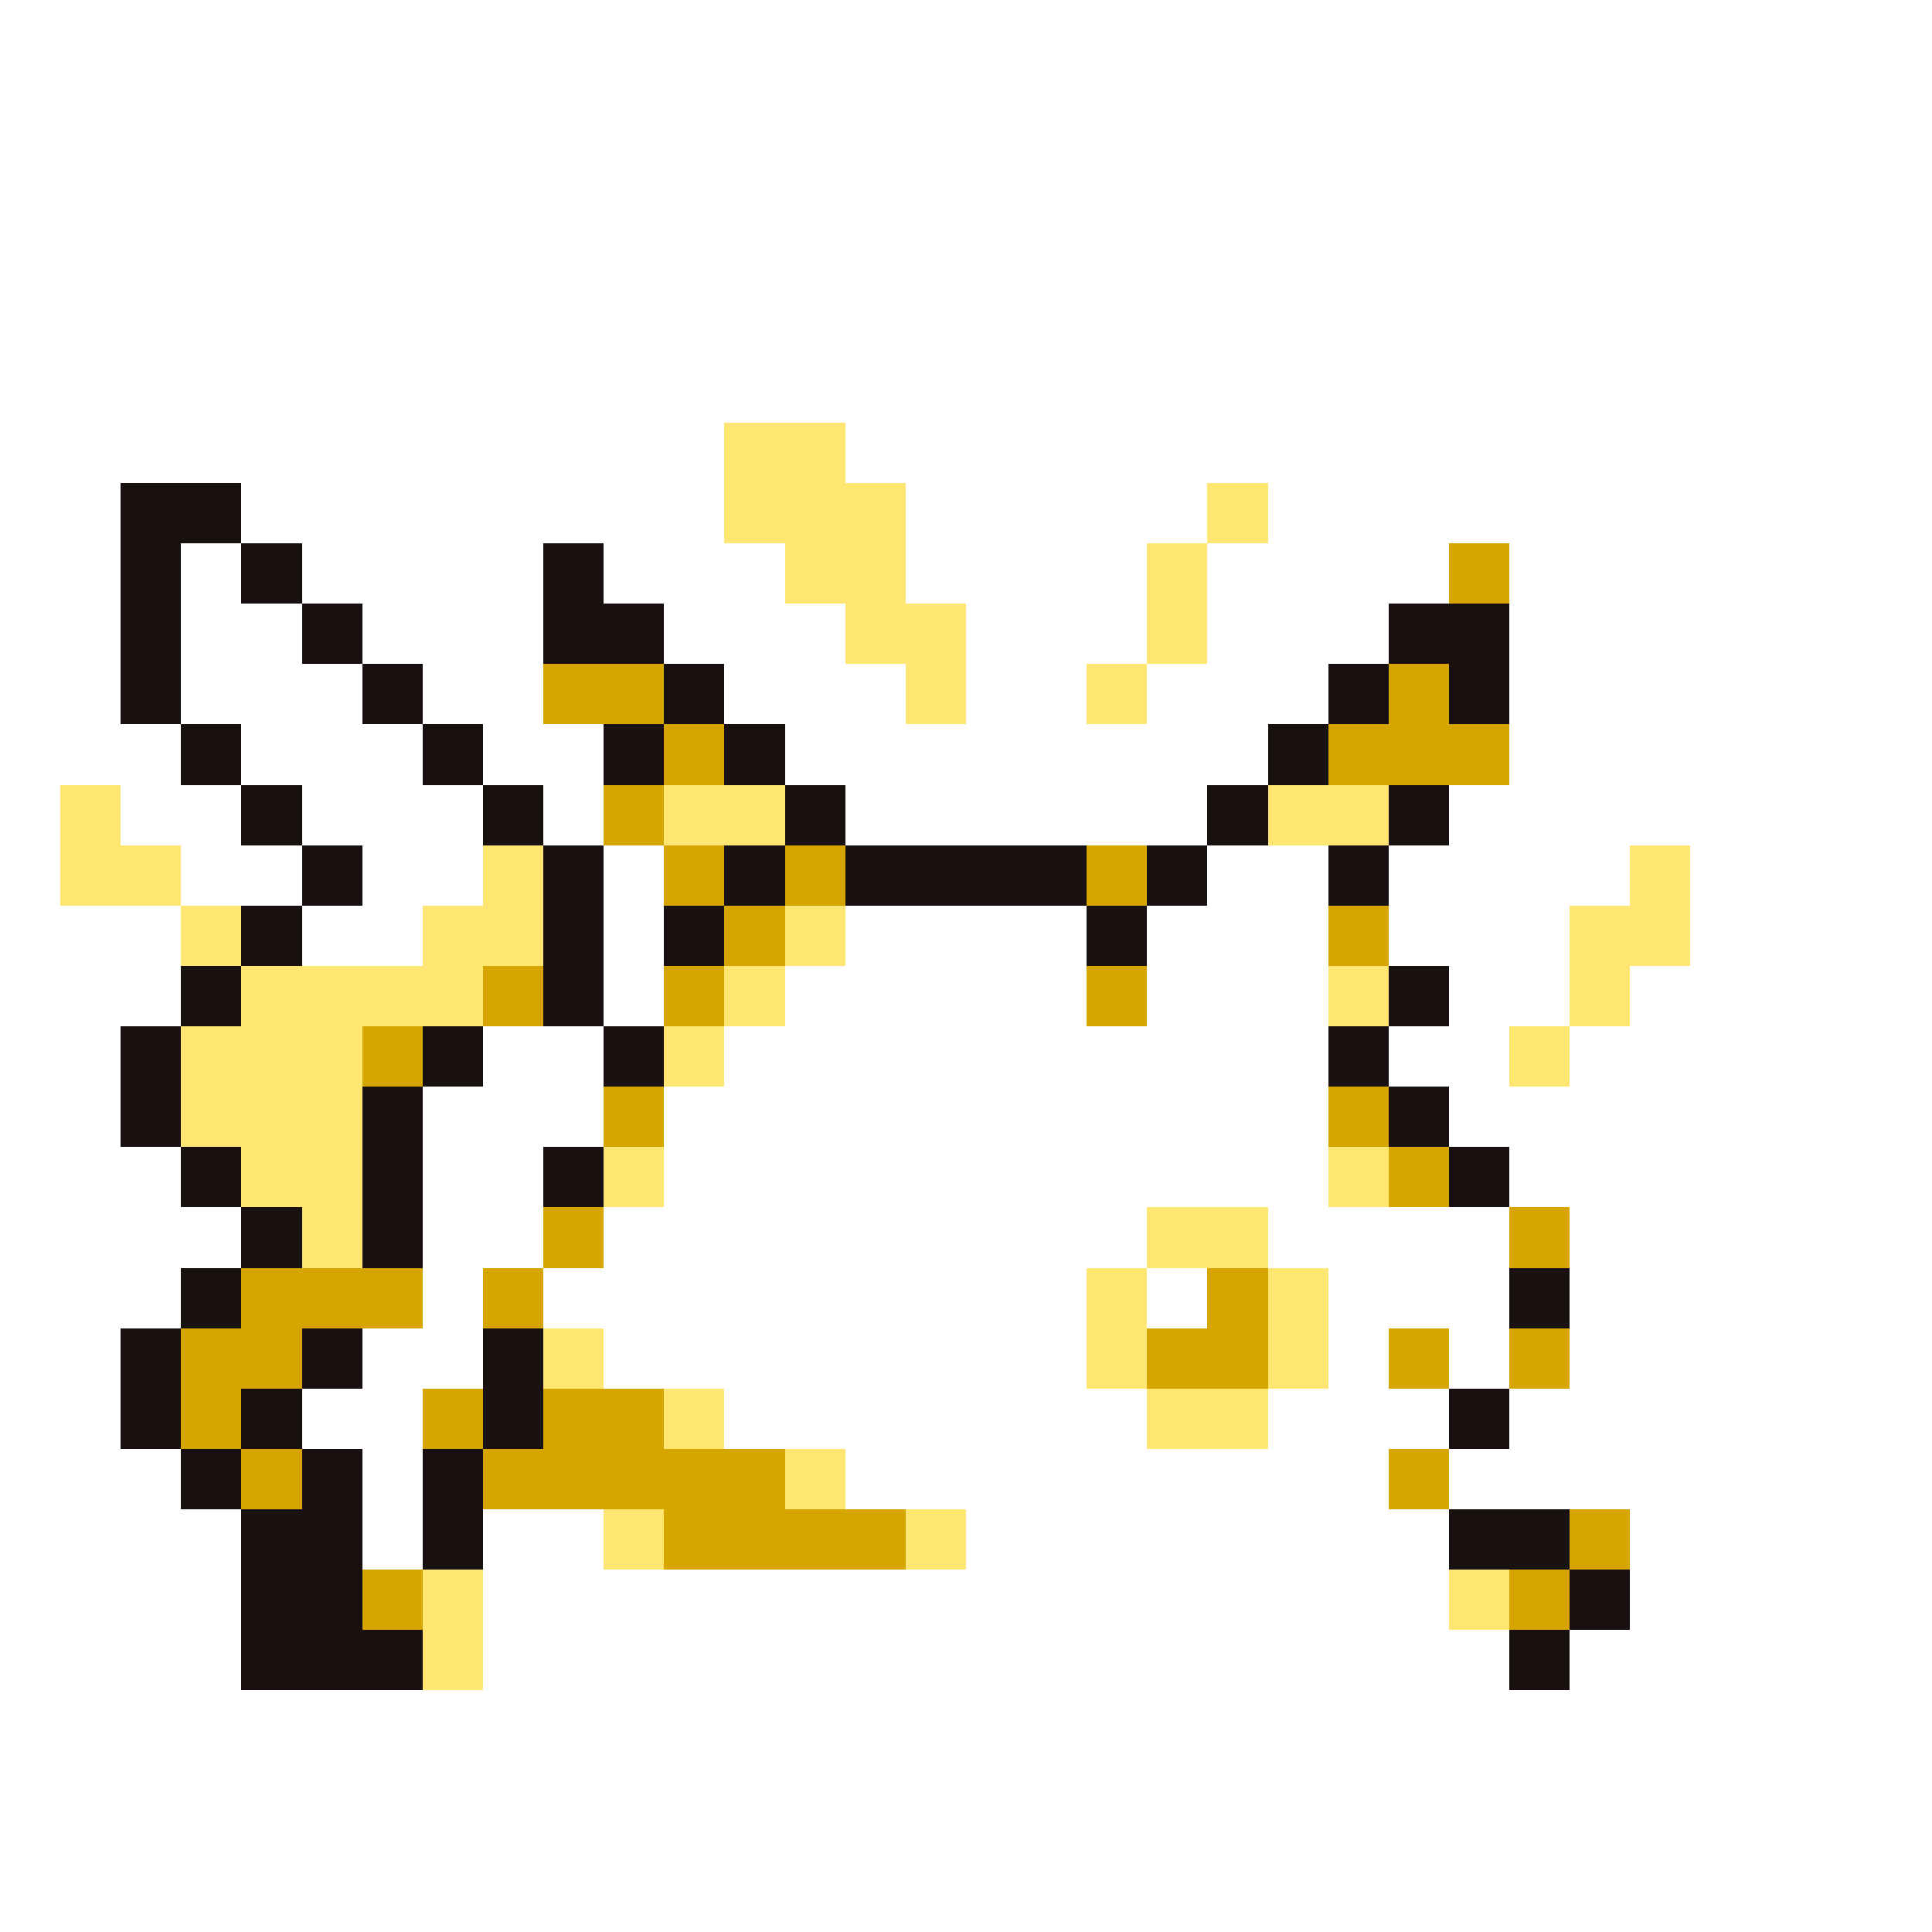 <svg xmlns="http://www.w3.org/2000/svg" viewBox="0 -0.5 32 32" shape-rendering="crispEdges">
<rect x="0" y="-0.5" width="32" height="32" fill="#808080" stroke="none"/>
<path stroke="#ffffff" d="M0 0h32M0 1h32M0 2h32M0 3h32M0 4h32M0 5h32M0 6h32M0 7h12M14 7h18M0 8h2M4 8h8M15 8h5M21 8h11M0 9h2M3 9h1M5 9h4M10 9h3M15 9h4M20 9h4M25 9h7M0 10h2M3 10h2M6 10h3M11 10h3M16 10h3M20 10h3M25 10h7M0 11h2M3 11h3M7 11h2M12 11h3M16 11h2M19 11h3M25 11h7M0 12h3M4 12h3M8 12h2M13 12h8M25 12h7M0 13h1M2 13h2M5 13h3M9 13h1M14 13h6M24 13h8M0 14h1M3 14h2M6 14h2M10 14h1M20 14h2M23 14h4M28 14h4M0 15h3M5 15h2M10 15h1M14 15h4M19 15h3M23 15h3M28 15h4M0 16h3M10 16h1M13 16h5M19 16h3M24 16h2M27 16h5M0 17h2M8 17h2M12 17h10M23 17h2M26 17h6M0 18h2M7 18h3M11 18h11M24 18h8M0 19h3M7 19h2M11 19h11M25 19h7M0 20h4M7 20h2M10 20h9M21 20h4M26 20h6M0 21h3M7 21h1M9 21h9M19 21h1M22 21h3M26 21h6M0 22h2M6 22h2M10 22h8M22 22h1M24 22h1M26 22h6M0 23h2M5 23h2M12 23h7M21 23h3M25 23h7M0 24h3M6 24h1M14 24h9M24 24h8M0 25h4M6 25h1M8 25h2M16 25h8M27 25h5M0 26h4M8 26h16M27 26h5M0 27h4M8 27h17M26 27h6M0 28h32M0 29h32M0 30h32M0 31h32" />
<path stroke="#ffe673" d="M12 7h2M12 8h3M20 8h1M13 9h2M19 9h1M14 10h2M19 10h1M15 11h1M18 11h1M1 13h1M11 13h2M21 13h2M1 14h2M8 14h1M27 14h1M3 15h1M7 15h2M13 15h1M26 15h2M4 16h4M12 16h1M22 16h1M26 16h1M3 17h3M11 17h1M25 17h1M3 18h3M4 19h2M10 19h1M22 19h1M5 20h1M19 20h2M18 21h1M21 21h1M9 22h1M18 22h1M21 22h1M11 23h1M19 23h2M13 24h1M10 25h1M15 25h1M7 26h1M24 26h1M7 27h1" />
<path stroke="#191010" d="M2 8h2M2 9h1M4 9h1M9 9h1M2 10h1M5 10h1M9 10h2M23 10h2M2 11h1M6 11h1M11 11h1M22 11h1M24 11h1M3 12h1M7 12h1M10 12h1M12 12h1M21 12h1M4 13h1M8 13h1M13 13h1M20 13h1M23 13h1M5 14h1M9 14h1M12 14h1M14 14h4M19 14h1M22 14h1M4 15h1M9 15h1M11 15h1M18 15h1M3 16h1M9 16h1M23 16h1M2 17h1M7 17h1M10 17h1M22 17h1M2 18h1M6 18h1M23 18h1M3 19h1M6 19h1M9 19h1M24 19h1M4 20h1M6 20h1M3 21h1M25 21h1M2 22h1M5 22h1M8 22h1M2 23h1M4 23h1M8 23h1M24 23h1M3 24h1M5 24h1M7 24h1M4 25h2M7 25h1M24 25h2M4 26h2M26 26h1M4 27h3M25 27h1" />
<path stroke="#d6a500" d="M24 9h1M9 11h2M23 11h1M11 12h1M22 12h3M10 13h1M11 14h1M13 14h1M18 14h1M12 15h1M22 15h1M8 16h1M11 16h1M18 16h1M6 17h1M10 18h1M22 18h1M23 19h1M9 20h1M25 20h1M4 21h3M8 21h1M20 21h1M3 22h2M19 22h2M23 22h1M25 22h1M3 23h1M7 23h1M9 23h2M4 24h1M8 24h5M23 24h1M11 25h4M26 25h1M6 26h1M25 26h1" />
</svg>
